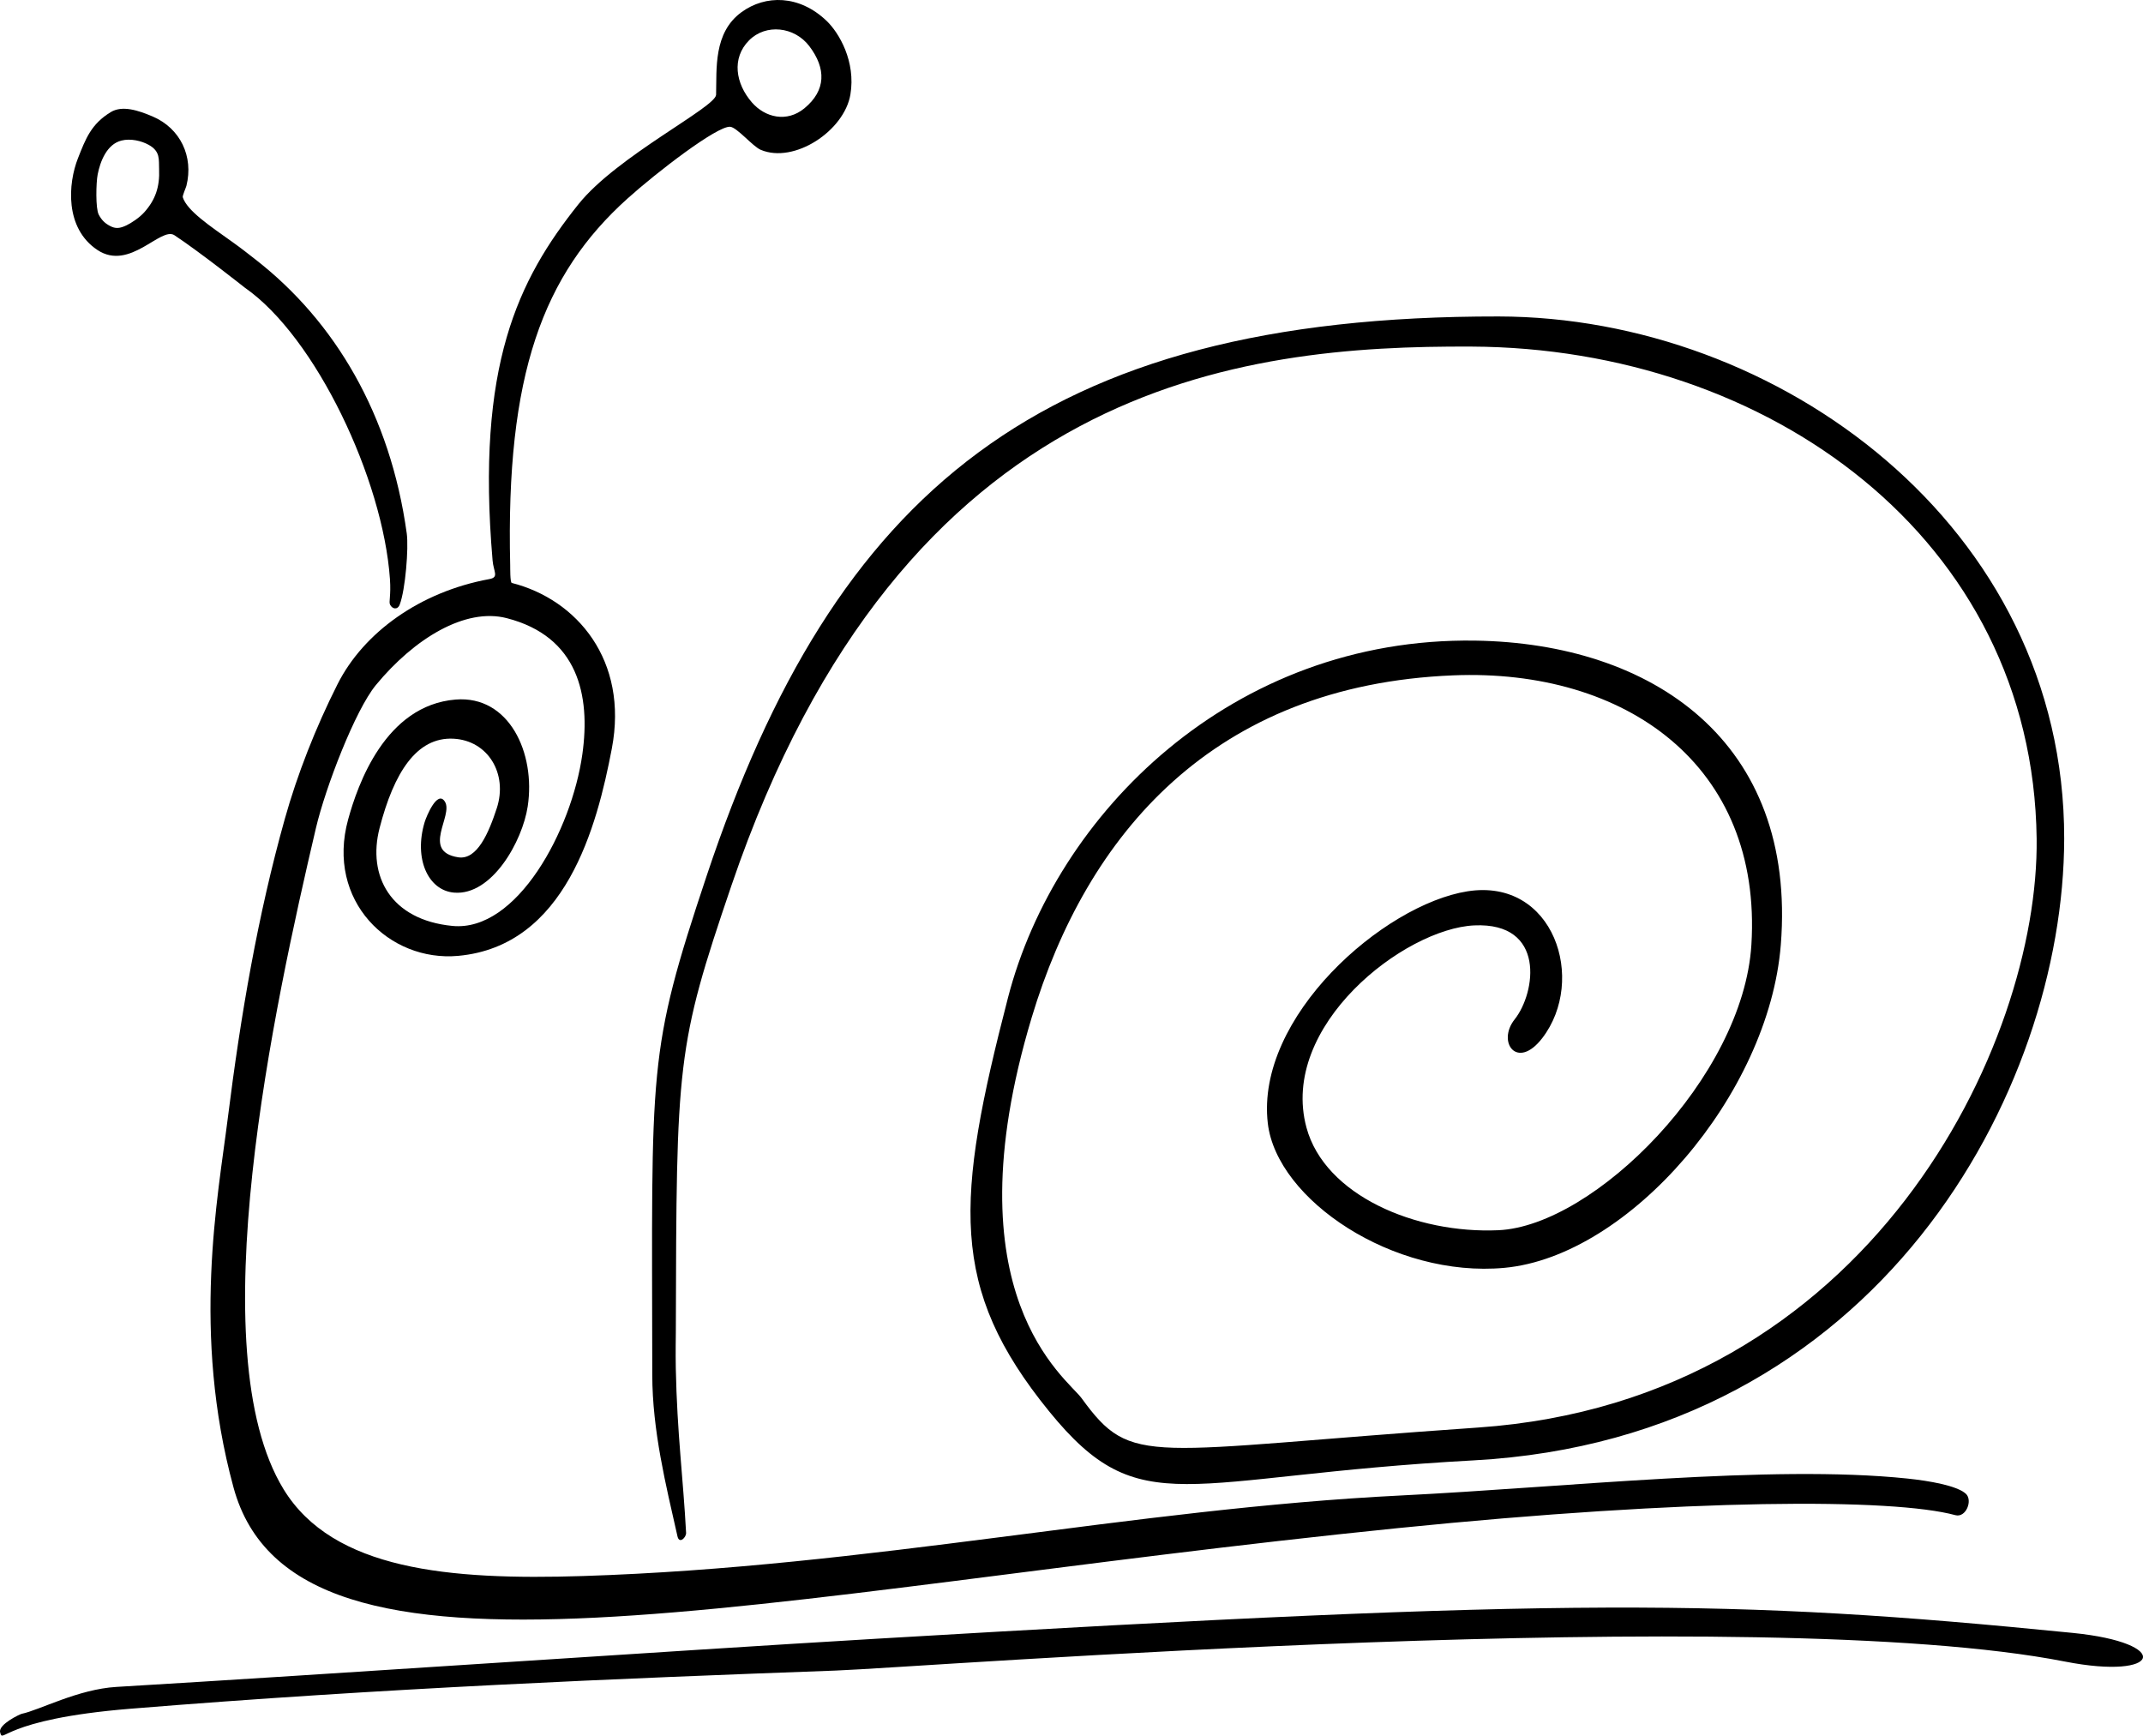 <?xml version="1.0" encoding="UTF-8" standalone="no"?>
<svg
   xmlns:dc="http://purl.org/dc/elements/1.1/"
   xmlns:cc="http://creativecommons.org/ns#"
   xmlns:rdf="http://www.w3.org/1999/02/22-rdf-syntax-ns#"
   xmlns:svg="http://www.w3.org/2000/svg"
   xmlns="http://www.w3.org/2000/svg"
   xmlns:sodipodi="http://sodipodi.sourceforge.net/DTD/sodipodi-0.dtd"
   xmlns:inkscape="http://www.inkscape.org/namespaces/inkscape"
   version="1.0"
   width="2745.817pt"
   height="2223.617pt"
   viewBox="0 0 2745.817 2223.617"
   preserveAspectRatio="xMidYMid meet"
   id="svg32"
   sodipodi:docname="logo-web.svg"
   inkscape:version="1.0.2 (e86c870879, 2021-01-15)"
   inkscape:export-filename="/home/maria/vim-kam-jdu/www/static/logo-web.png"
   inkscape:export-xdpi="30.015963"
   inkscape:export-ydpi="30.015963">
  <defs
     id="defs36" />
  <sodipodi:namedview
     pagecolor="#ffffff"
     bordercolor="#666666"
     borderopacity="1"
     objecttolerance="10"
     gridtolerance="10"
     guidetolerance="10"
     inkscape:pageopacity="0"
     inkscape:pageshadow="2"
     inkscape:window-width="1919"
     inkscape:window-height="1080"
     id="namedview34"
     showgrid="false"
     inkscape:zoom="0.15420393"
     inkscape:cx="2121.9288"
     inkscape:cy="1795.9154"
     inkscape:window-x="0"
     inkscape:window-y="0"
     inkscape:window-maximized="1"
     inkscape:current-layer="layer1"
     inkscape:document-rotation="0"
     fit-margin-top="0"
     fit-margin-left="0"
     fit-margin-right="0"
     fit-margin-bottom="0" />
  <g
     inkscape:groupmode="layer"
     id="layer2"
     inkscape:label="Snail"
     style="display:inline"
     transform="translate(-187.945,-235.067)">
    <g
       id="g866"
       style="stroke:none">
      <path
         transform="matrix(0.1,0,0,-0.1,0,2912)"
         d="m 11379.934,26613.193 c -361.156,-263.513 -316.279,-726.682 -325.21,-1058.035 -4.332,-160.706 -1272.327,-786.988 -1764.201,-1402.971 C 8518.771,23185.708 7976.63,22088.236 8191,19588 c 12.298,-143.438 86.036,-214.415 -41.661,-237.814 C 7259.929,19187.213 6538.656,18665.545 6205,18005 c -283.677,-561.601 -518.448,-1163.945 -676,-1726 -347.457,-1239.524 -565.629,-2515.168 -732,-3844 -124.163,-991.71 -464.832,-2743.618 74.571,-4722.915 793.328,-2911.057 6611.307,-1361.805 14916.674,-520.783 3759.907,380.738 6342.922,384.091 7145.071,166.328 136.658,-37.099 226.224,191.493 133.793,274.826 C 26952.294,7735.97 26601.244,7797.176 26315,7827 24573.123,8008.49 21926.986,7713.385 19835,7610 16393.599,7439.928 13023.823,6694.497 9348.506,6577.681 7633.628,6523.175 6146.08,6654.585 5512.662,7689.972 c -1084.901,1773.384 -117.669,6198.785 413.71,8466.181 123.302,526.131 505.056,1515.967 769.068,1836.162 491.94,596.626 1144.039,994.345 1675.962,857.618 C 9285.132,18615.066 9448.155,17864.878 9341,17105 c -136.916,-970.93 -836.724,-2278.611 -1664.532,-2198.338 -792.849,76.883 -1091.955,641.112 -933.55,1253.568 183.22,708.401 473.238,1168.573 945.482,1145.144 443.476,-22.002 700.696,-448.868 556.156,-891.021 -101.833,-311.51 -250.516,-666.755 -494.556,-628.353 -474.675,74.695 -60.705,532.192 -169,711 -96.851,159.913 -239.453,-190.132 -261,-262 -139.876,-466.542 43.987,-873.559 377.77,-901.605 484.323,-40.695 875.26,656.558 943.23,1104.605 103.99,685.495 -239.238,1424.511 -923.353,1368.961 -904.324,-73.43 -1256.544,-1096.038 -1377.672,-1536.697 C 6053.406,15227.737 6866.946,14442.513 7750,14523.101 c 1376.611,125.631 1778.337,1655.675 1969,2656.899 214.827,1128.117 -447.015,1909.243 -1282.001,2120.917 -22.712,5.757 -19.644,194.318 -20.421,226.881 -58.275,2441.121 418.39,3723.149 1504.243,4698.899 376.604,338.417 1144.387,927.938 1312.733,918.63 86.671,-4.792 290.519,-251.995 392.804,-295.341 429.558,-182.035 1070.843,242.945 1149.163,707.819 71.137,422.235 -144.019,790.196 -304.916,944.095 -350.597,335.348 -783.874,335.144 -1090.671,111.293 z m 868.795,-434.59 c 217.583,-286.324 216.469,-567.439 -63.346,-797.495 -224.513,-184.59 -503.103,-117.541 -671.332,75.592 -209.849,240.914 -263.257,567.346 -37.051,795.3 215.825,217.493 582.243,175.953 771.729,-73.397 z"
         id="path4"
         sodipodi:nodetypes="ssssssssssssssssssssssssssssssssssssssssssssss"
         style="stroke:none;stroke-width:15;stroke-miterlimit:4;stroke-dasharray:none;stroke-opacity:1"
         inkscape:connector-curvature="0" />
      <path
         transform="matrix(0.1,0,0,-0.1,0,2912)"
         d="m 3298.306,25332.801 c -252.423,-153.354 -321.783,-343.188 -419.36,-589.593 -128.335,-324.08 -172.602,-897.079 249.185,-1176.947 414.187,-274.825 811.483,304.487 986.289,189.346 319.517,-210.459 902.481,-672.257 902.481,-672.257 909.409,-632.731 1769.805,-2456.358 1858.843,-3731.495 15.187,-217.491 -16.827,-291.836 1.419,-328.715 28.755,-58.122 96.89,-70.991 124.135,0.547 72.476,190.305 115.528,725.502 89.843,911.611 -209.831,1520.398 -919.152,2717.418 -1940.081,3510.953 -95.731,74.408 -170.714,134.935 -290,220 -292.225,208.39 -584.882,403.33 -639.59,575.71 -6.317,19.903 40.204,121.314 46.555,146.705 93.659,374.421 -76.798,736.247 -433.024,888.334 -184.787,78.893 -388.921,145.576 -536.694,55.801 z m 486.087,-419.029 c 152.353,-84.38 128.374,-188.552 133.607,-310.772 9.824,-229.444 -48.413,-393.924 -188.291,-551.464 -65.341,-73.591 -171.488,-141.316 -229.177,-168.975 -88.317,-42.344 -142.917,-44.844 -212,-8 -65.917,35.156 -106.911,75.047 -144,145 -41.911,79.047 -34.38,409.473 -13.693,514.816 33.025,168.169 117.4,386.47 303.893,433.917 118.845,30.236 258.008,-3.76 349.66,-54.522 z"
         id="path6"
         sodipodi:nodetypes="ssssssssssssssssssssssss"
         style="stroke:none;stroke-width:15;stroke-miterlimit:4;stroke-dasharray:none;stroke-opacity:1"
         inkscape:connector-curvature="0" />
      <path
         transform="matrix(0.1,0,0,-0.1,0,2912)"
         id="path8"
         style="stroke:none;stroke-width:15;stroke-miterlimit:4;stroke-dasharray:none;stroke-opacity:1"
         d="m 10935,15552.002 c -763.498,-2286.497 -702.551,-2413.525 -697.998,-6397.002 0.815,-712.857 174.113,-1410.193 322.998,-2069.004 23.366,-103.392 113.459,-13.252 110.365,45.189 -37.023,699.344 -115.254,1273.797 -131.864,2107.727 -3.884,195.002 0.322,421.741 0.417,459.741 8.632,3466.557 7.285,3655.065 712.078,5724.34 2203.635,6469.881 6532.951,6919.657 9484.456,6905.95 3791.068,-17.605 7191.885,-2450.231 7239.548,-6303.943 32.481,-2626.16 -2132.07,-7197.684 -7157.007,-7545 -4273.441,-295.374 -4428.591,-521.026 -5080.156,376.033 -185.898,255.94 -1709.351,1315.995 -640.192,4873.86 705.614,2348.087 2325.72,4261.642 5401.222,4386.921 2208.285,89.954 3963.332,-1151.579 3821.128,-3451.819 -104.888,-1696.64 -2013.919,-3601.522 -3241.244,-3656.853 -1059.309,-47.756 -2225.012,447.322 -2459.589,1315.559 -351.888,1302.432 1253.55,2548.633 2150.451,2589.708 917.998,42.041 789.246,-861.37 517.249,-1203.733 -232.124,-292.175 33.073,-657.622 354.025,-239.976 571.22,743.312 149.952,2056.117 -959.534,1880.256 -1075.598,-170.489 -2717.24,-1608.858 -2557.409,-2972.549 114.826,-979.708 1610.026,-1983.072 3032.921,-1851.006 1594.75,148.016 3387.607,2218.774 3540.137,4138.594 207.244,2608.481 -1648.42,3863.568 -3917.002,3897.012 -3107.655,45.814 -5374.475,-2213.758 -5985,-4574.004 -672.514,-2599.89 -760.191,-3717.748 526.984,-5300.43 1174.956,-1444.701 1714.234,-830.241 5438.016,-628.074 5192.489,281.904 7563.759,4736.952 7567.998,7965.501 5.26,4006.153 -3669.772,6685.316 -7248.003,6690 -5880.362,7.697 -8510.621,-2268.43 -10144.995,-7162.998 z"
         sodipodi:nodetypes="ssssssssssssssssssssssssssssss"
         inkscape:connector-curvature="0" />
      <path
         transform="matrix(0.1,0,0,-0.1,0,2912)"
         d="M 13120,5775 C 10404.492,5614.584 6117.166,5320.428 3370.864,5157.142 2879.819,5127.946 2384.501,4859.268 2157.207,4812.387 2135.727,4807.957 1856.227,4677.087 1881,4576 c 38.974,-159.037 8.128,166.09 1668.728,301.376 3251.772,264.917 6260.839,387.432 9037.719,489.153 1114.501,40.825 11833.837,882.463 15750.299,115.317 1238.08,-242.512 1389.433,238.637 98.011,367.267 C 24037.415,6287.202 22004.382,6299.834 13120,5775 Z"
         id="path28"
         sodipodi:nodetypes="sssssssss"
         style="stroke:none;stroke-width:15;stroke-miterlimit:4;stroke-dasharray:none;stroke-opacity:1"
         inkscape:connector-curvature="0" />
    </g>
  </g>
  <g
     transform="matrix(0.1,0,0,-0.1,-187.945,2676.933)"
     id="g30"
     stroke="none"
     fill="#000000" />
  <g
     inkscape:groupmode="layer"
     id="layer1"
     inkscape:label="Text"
     style="display:inline"
     transform="translate(-187.945,-235.067)" />
</svg>
